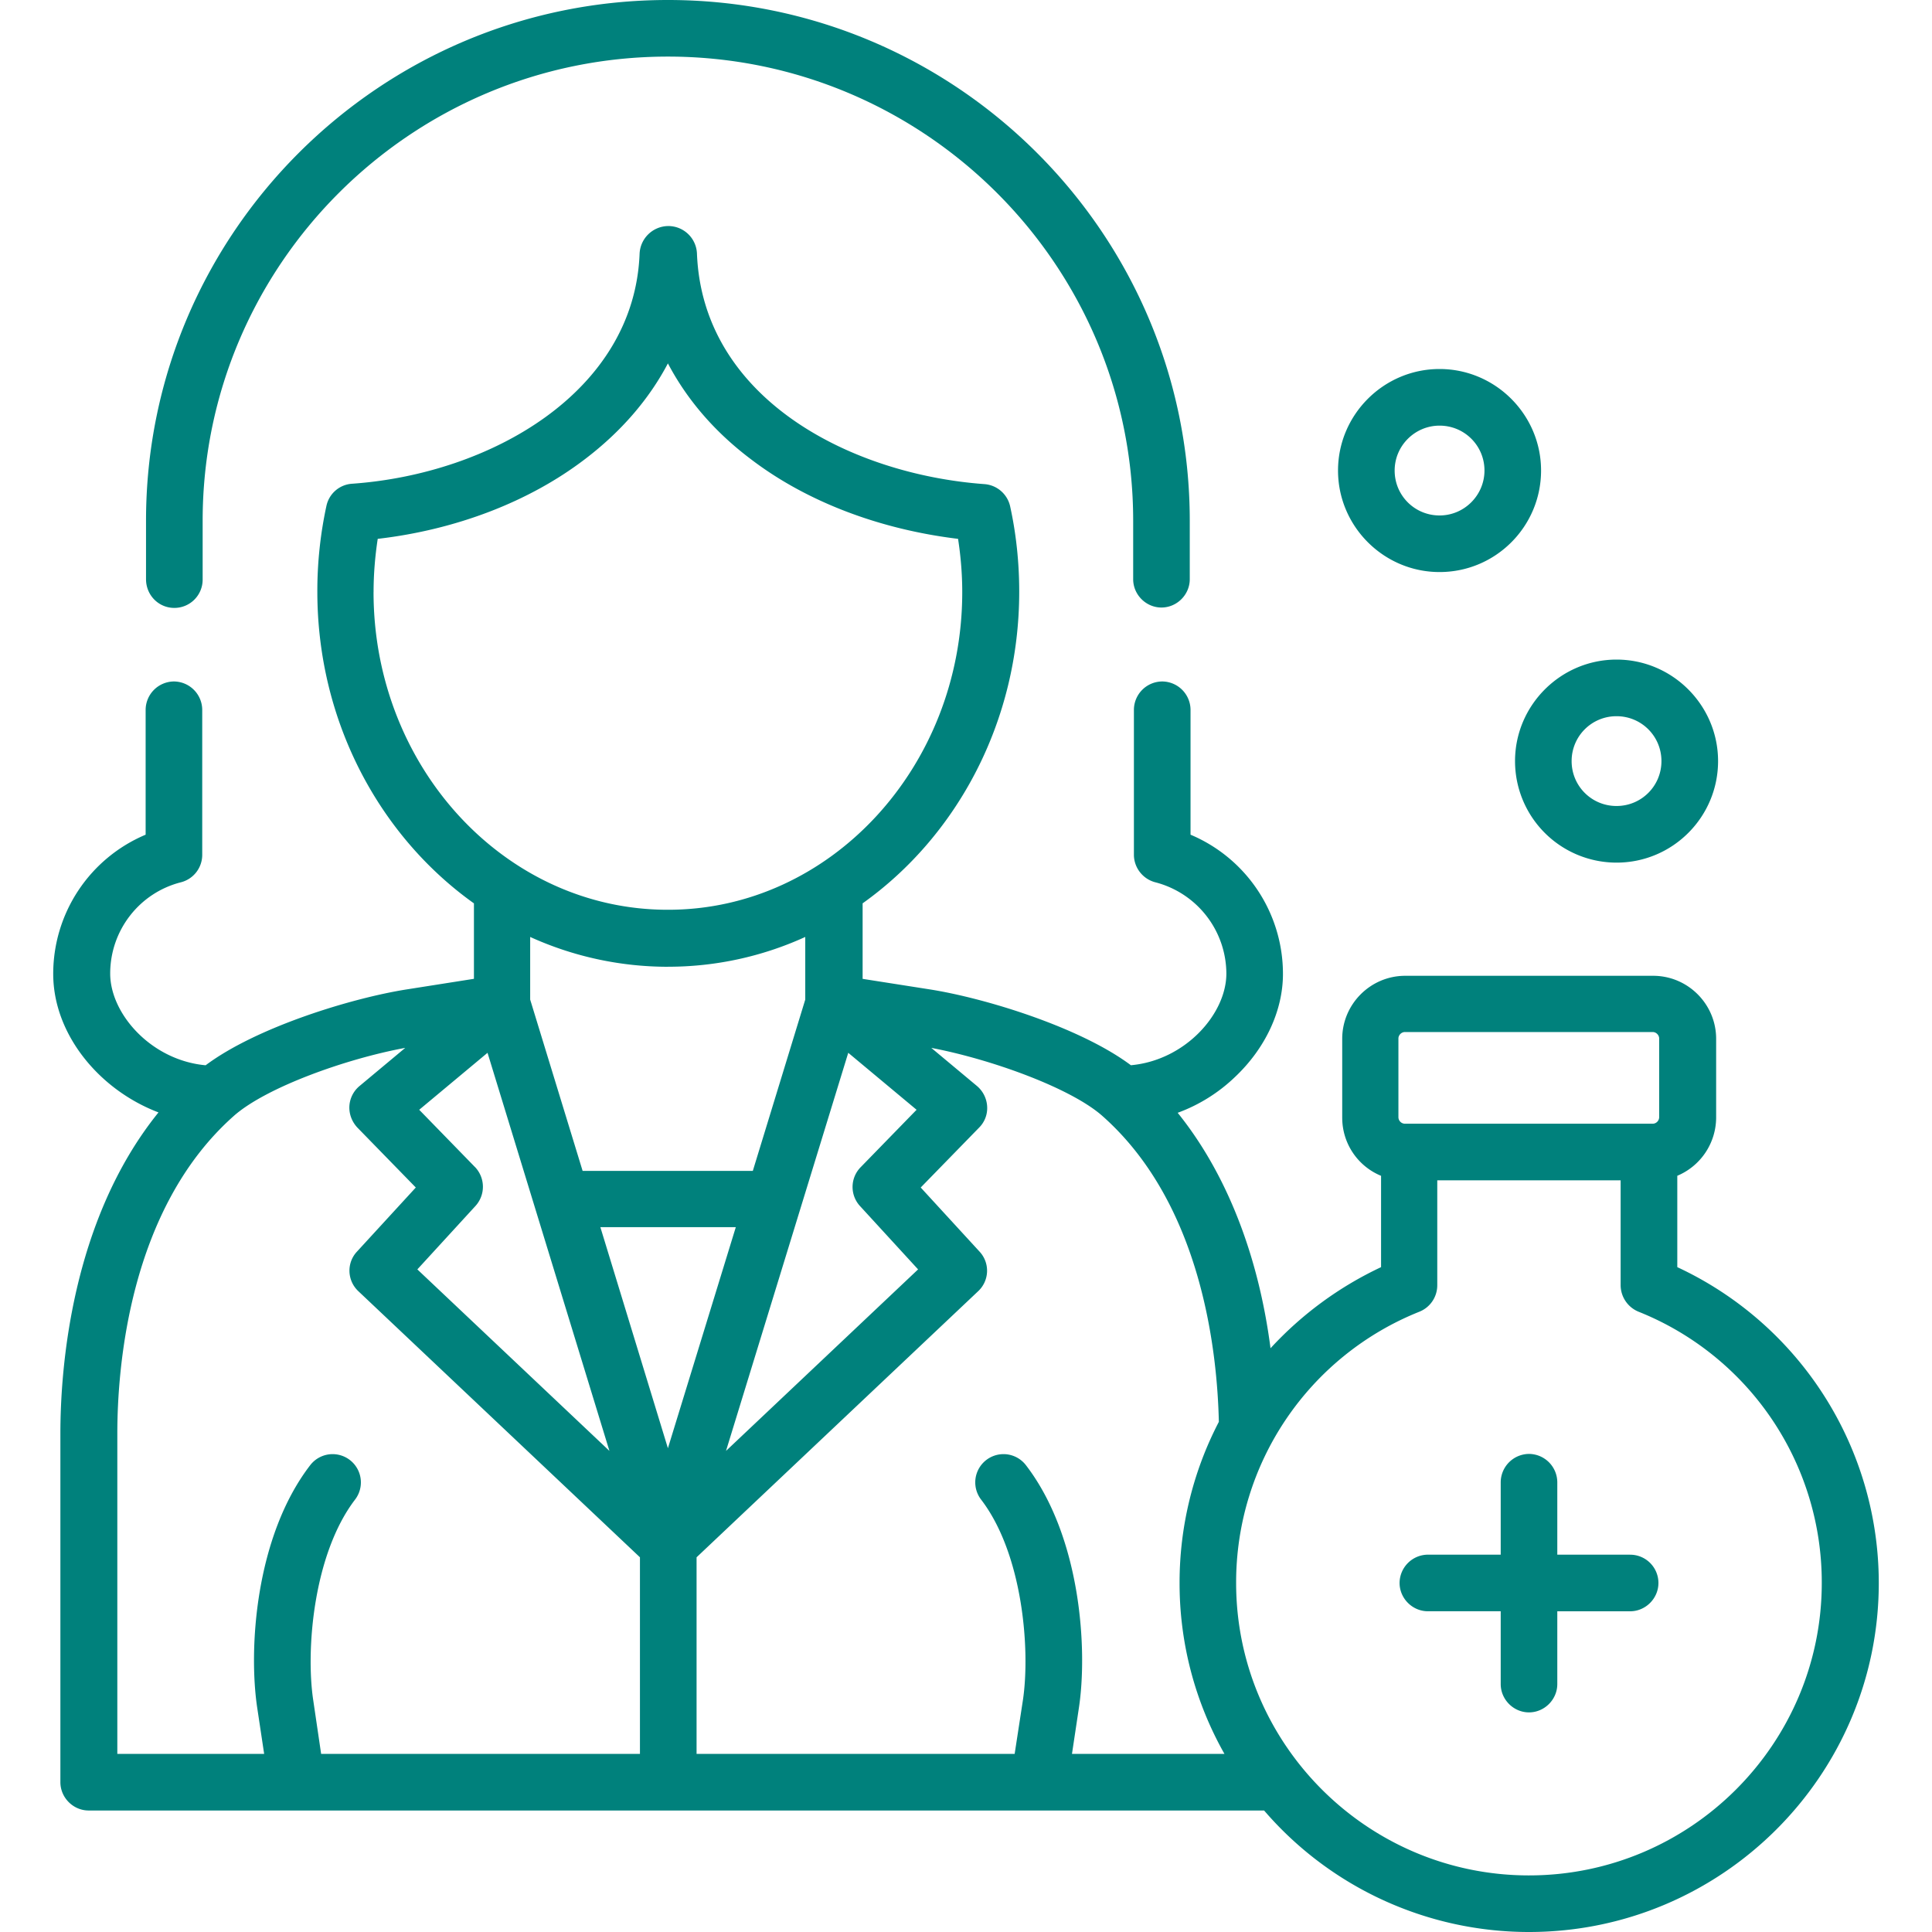 <svg width="55" height="55" viewBox="0 0 55 55" fill="none" xmlns="http://www.w3.org/2000/svg"><path d="M4.963 17.306a.805.805 0 00.806-.806v-1.676c0-7.283 5.94-13.213 13.245-13.213 7.304 0 13.245 5.93 13.245 13.213v1.665c0 .44.365.806.805.806.44 0 .806-.365.806-.806v-1.665C33.87 6.65 27.21 0 19.014 0 10.817 0 4.157 6.65 4.157 14.824v1.665c0 .451.355.817.806.817z" fill="#00817C"/><path d="M47.749 36.072v-2.6a1.803 1.803 0 001.106-1.654v-2.245c0-.988-.805-1.794-1.793-1.794h-7.058c-.988 0-1.794.806-1.794 1.794v2.245c0 .742.451 1.386 1.106 1.655v2.6a10.124 10.124 0 00-3.147 2.309c-.344-2.654-1.257-4.984-2.643-6.703a4.673 4.673 0 001.622-1.01c.87-.817 1.375-1.89 1.375-2.943a4.298 4.298 0 00-2.631-3.964v-3.556a.812.812 0 00-.806-.806.811.811 0 00-.806.806v4.125c0 .365.247.688.602.784a2.697 2.697 0 012.03 2.6c0 1.15-1.17 2.47-2.718 2.61-1.45-1.085-4.157-1.912-5.725-2.159l-1.912-.3v-2.15c2.685-1.911 4.458-5.177 4.458-8.872 0-.827-.086-1.644-.258-2.428a.811.811 0 00-.73-.634c-3.836-.28-8.025-2.449-8.186-6.563a.817.817 0 00-.817-.784.824.824 0 00-.816.784c-.15 3.931-4.232 6.273-8.185 6.552a.799.799 0 00-.731.634 11.456 11.456 0 00-.258 2.439c0 3.695 1.773 6.96 4.458 8.873v2.148l-1.912.301c-1.568.247-4.275 1.074-5.726 2.16-1.546-.14-2.717-1.462-2.717-2.611 0-1.225.827-2.299 2.02-2.6a.806.806 0 00.6-.784v-4.125a.812.812 0 00-.805-.806.812.812 0 00-.806.806v3.556a4.298 4.298 0 00-2.631 3.964c0 1.708 1.3 3.297 2.997 3.942-2.492 3.083-2.793 7.315-2.793 9.142v9.925c0 .44.365.806.805.806h33.462A9.946 9.946 0 0043.527 55c5.49 0 9.958-4.458 9.958-9.937a9.92 9.92 0 00-5.736-8.99zm-7.939-6.51c0-.096.087-.182.183-.182h7.058c.096 0 .182.086.182.183v2.245a.188.188 0 01-.182.182h-7.058a.188.188 0 01-.183-.182v-2.245zM19.014 41.228l-1.923-6.294h3.856l-1.933 6.294zm-5.49-8.002l-1.59-1.633 1.945-1.622 3.47 11.333-5.468-5.167 1.654-1.805a.812.812 0 00-.01-1.106zm10.624-3.255l1.945 1.622-1.59 1.633a.802.802 0 00-.022 1.106l1.655 1.805-5.468 5.167 3.48-11.333zM10.635 16.855c0-.516.043-1.021.118-1.515 2.224-.258 4.307-1.053 5.897-2.267 1.032-.784 1.827-1.708 2.364-2.728.537 1.02 1.321 1.944 2.363 2.728 1.59 1.214 3.674 1.998 5.897 2.267.076.494.119.999.119 1.515 0 4.984-3.76 9.044-8.369 9.044-4.63.011-8.39-4.05-8.39-9.044zm8.379 10.666a9.4 9.4 0 003.91-.848v1.783l-1.493 4.877h-4.845l-1.493-4.877v-1.783a9.488 9.488 0 003.92.849zM3.34 40.81c0-1.837.322-6.392 3.32-9.045.912-.806 3.179-1.622 4.876-1.934l-1.3 1.085a.802.802 0 00-.29.58c-.01.226.076.44.226.602l1.665 1.708-1.676 1.826c-.3.322-.28.827.043 1.128l8.014 7.573v5.597H9.142l-.226-1.536c-.215-1.44.01-4.158 1.192-5.704a.804.804 0 10-1.278-.978c-1.568 2.04-1.762 5.253-1.504 6.929l.194 1.289H3.34v-9.12zm27.177 9.12l.194-1.29c.258-1.664.064-4.887-1.504-6.928a.804.804 0 10-1.278.977c1.181 1.537 1.407 4.254 1.192 5.705l-.236 1.536H19.83v-5.597l8.014-7.573a.798.798 0 00.043-1.128l-1.676-1.826 1.665-1.708a.784.784 0 00.226-.602.822.822 0 00-.29-.58l-1.3-1.085c1.697.322 3.964 1.139 4.866 1.934 2.857 2.524 3.276 6.778 3.32 8.712a9.911 9.911 0 00-1.118 4.587 9.85 9.85 0 001.278 4.866h-4.34zm13.01 3.459c-4.598 0-8.337-3.739-8.337-8.326a8.296 8.296 0 015.221-7.723.81.81 0 00.505-.752v-2.986h5.22v2.986a.82.82 0 00.506.752 8.296 8.296 0 015.22 7.723c0 4.587-3.738 8.326-8.336 8.326zm2.493-28.832c1.6 0 2.89-1.3 2.89-2.89s-1.3-2.89-2.89-2.89-2.89 1.3-2.89 2.89a2.89 2.89 0 002.89 2.89zm0-4.168c.708 0 1.278.569 1.278 1.278 0 .709-.57 1.278-1.279 1.278s-1.278-.569-1.278-1.278a1.274 1.274 0 011.279-1.278zm-5.039-4.104c1.601 0 2.89-1.3 2.89-2.89s-1.3-2.89-2.89-2.89-2.89 1.3-2.89 2.89 1.3 2.89 2.89 2.89zm0-4.168c.71 0 1.279.57 1.279 1.278 0 .699-.57 1.279-1.279 1.279s-1.278-.57-1.278-1.278c0-.71.58-1.279 1.278-1.279z" fill="#00817C"/><path d="M46.406 44.258h-2.073v-2.063a.812.812 0 00-.806-.805.812.812 0 00-.805.805v2.063h-2.074a.811.811 0 00-.805.805c0 .44.365.806.805.806h2.074v2.073c0 .44.365.806.805.806.44 0 .806-.365.806-.806V45.87h2.073c.44 0 .806-.365.806-.806a.805.805 0 00-.806-.805z" fill="#00817C"/></svg>